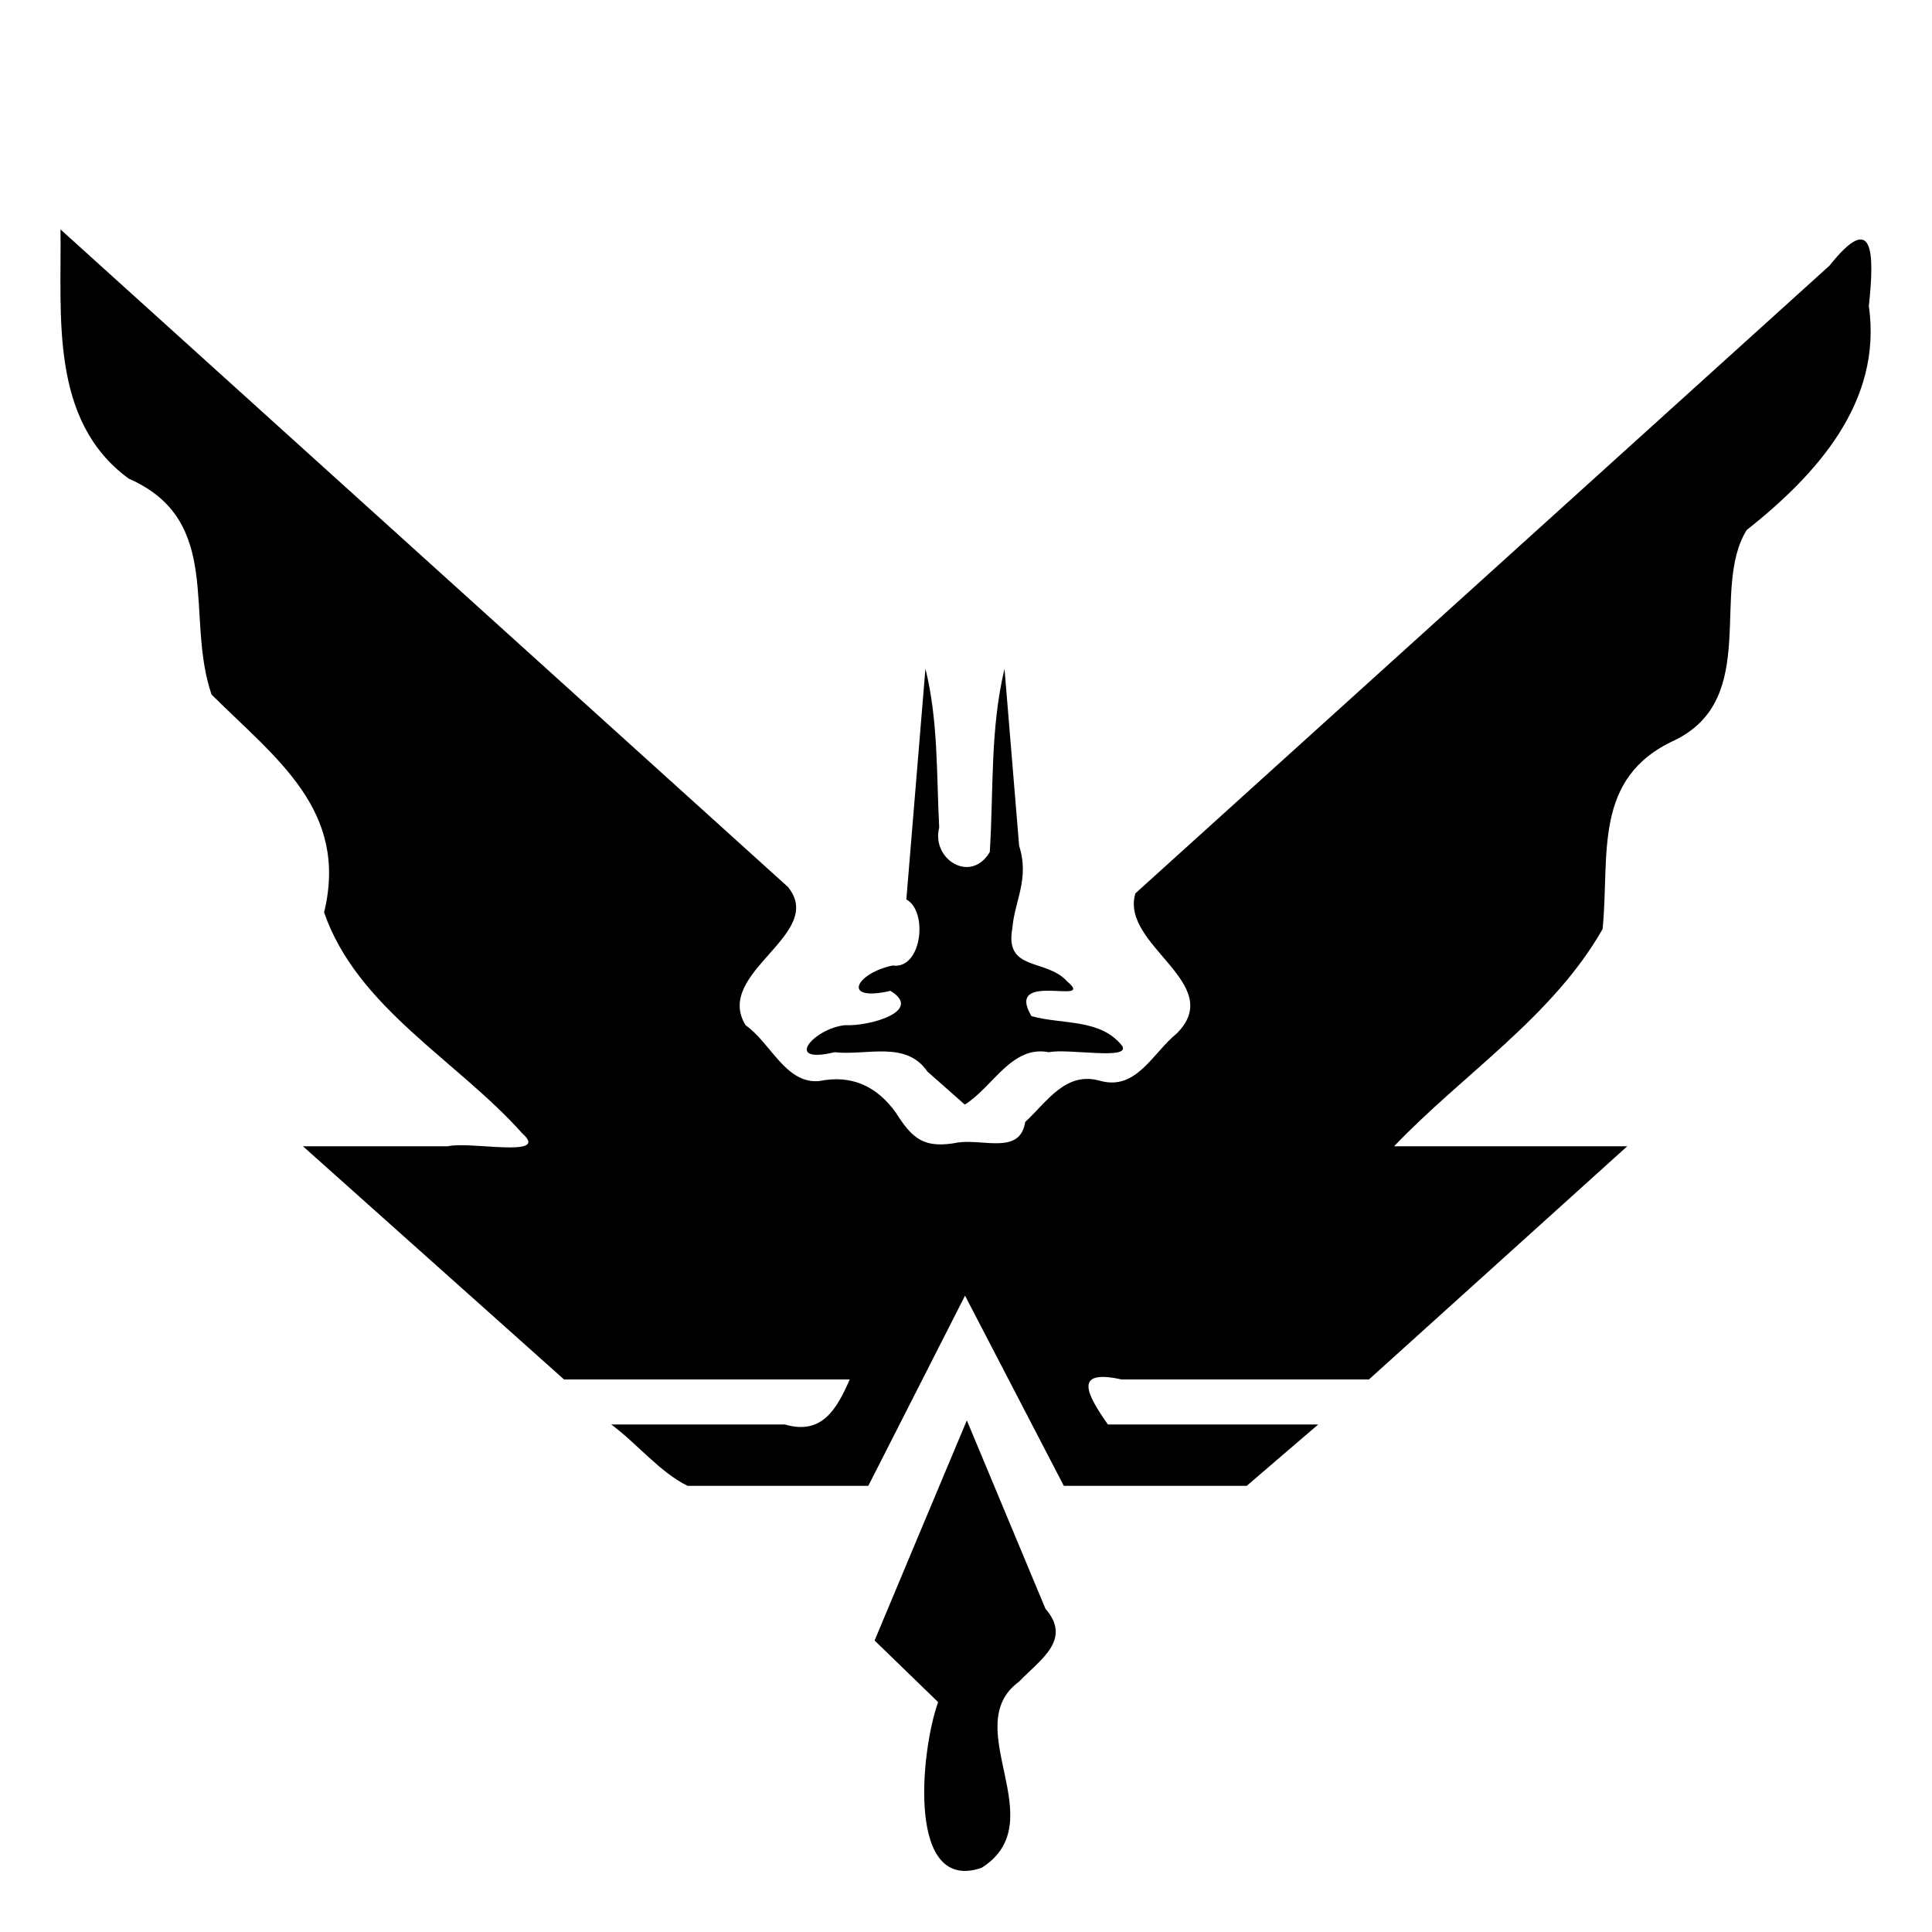 <svg xmlns="http://www.w3.org/2000/svg" fill-rule="evenodd" fill="#000" viewBox="0 0 16 16">
  <path
     d="m 7.991,9.147 c 0.232,-0.144 0.387,-0.493 0.695,-0.433 0.161,-0.033 0.682,0.068 0.607,-0.053 C 9.112,8.433 8.797,8.487 8.542,8.415 8.314,8.03 9.085,8.335 8.839,8.129 8.666,7.934 8.317,8.049 8.384,7.686 8.401,7.468 8.528,7.275 8.44,7.005 L 8.319,5.539 c -0.12,0.497 -0.09,1.011 -0.122,1.517 -0.157,0.266 -0.486,0.061 -0.419,-0.203 -0.023,-0.44 -0.007,-0.884 -0.114,-1.315 -0.053,0.637 -0.105,1.274 -0.158,1.911 0.182,0.097 0.129,0.582 -0.114,0.547 -0.305,0.064 -0.429,0.304 -0.018,0.21 0.277,0.167 -0.175,0.295 -0.374,0.284 -0.259,0.024 -0.52,0.328 -0.089,0.224 0.266,0.03 0.592,-0.1 0.77,0.161 0.103,0.091 0.206,0.181 0.308,0.272 z" />
  <path
     d="M 9.402,7.401 C 9.277,7.831 10.161,8.144 9.745,8.559 9.546,8.72 9.412,9.034 9.112,8.951 8.825,8.869 8.674,9.122 8.49,9.292 8.449,9.562 8.152,9.433 7.938,9.461 7.651,9.517 7.556,9.43 7.42,9.216 7.262,8.995 7.053,8.898 6.784,8.953 6.506,8.978 6.382,8.635 6.175,8.491 5.905,8.053 6.848,7.739 6.525,7.345 4.517,5.53 2.509,3.715 0.501,1.9 c 0.01,0.714 -0.093,1.582 0.564,2.063 0.795,0.35 0.464,1.139 0.687,1.789 0.532,0.529 1.138,0.958 0.932,1.804 0.273,0.79 1.103,1.226 1.642,1.831 0.235,0.208 -0.432,0.062 -0.617,0.106 -0.4,0 -0.8,0 -1.2,0 0.721,0.644 1.441,1.287 2.162,1.931 0.789,0 1.577,0 2.366,0 -0.107,0.247 -0.232,0.463 -0.536,0.373 -0.48,0 -0.959,0 -1.439,0 0.215,0.159 0.401,0.394 0.632,0.508 0.499,0 0.998,0 1.497,0 0.267,-0.525 0.534,-1.05 0.801,-1.575 0.273,0.525 0.546,1.05 0.818,1.575 0.505,0 1.01,0 1.515,0 0.197,-0.169 0.394,-0.339 0.592,-0.508 -0.581,0 -1.161,0 -1.742,0 -0.172,-0.247 -0.294,-0.463 0.113,-0.373 0.683,0 1.366,0 2.049,0 0.713,-0.644 1.426,-1.287 2.139,-1.931 -0.644,0 -1.287,0 -1.931,0 0.571,-0.598 1.314,-1.073 1.727,-1.799 0.061,-0.612 -0.088,-1.253 0.602,-1.566 0.706,-0.349 0.287,-1.247 0.591,-1.738 0.576,-0.457 1.126,-1.058 1.012,-1.856 0.049,-0.455 0.036,-0.789 -0.326,-0.334 -1.917,1.734 -3.834,3.468 -5.751,5.201 z" />
  <path
     d="m 8.007,11.763 c -0.255,0.608 -0.51,1.215 -0.764,1.823 0.175,0.17 0.35,0.34 0.526,0.51 -0.148,0.417 -0.258,1.587 0.361,1.372 0.603,-0.383 -0.199,-1.17 0.309,-1.541 0.174,-0.182 0.443,-0.347 0.219,-0.604 -0.217,-0.52 -0.434,-1.04 -0.651,-1.56 z" />
</svg>
